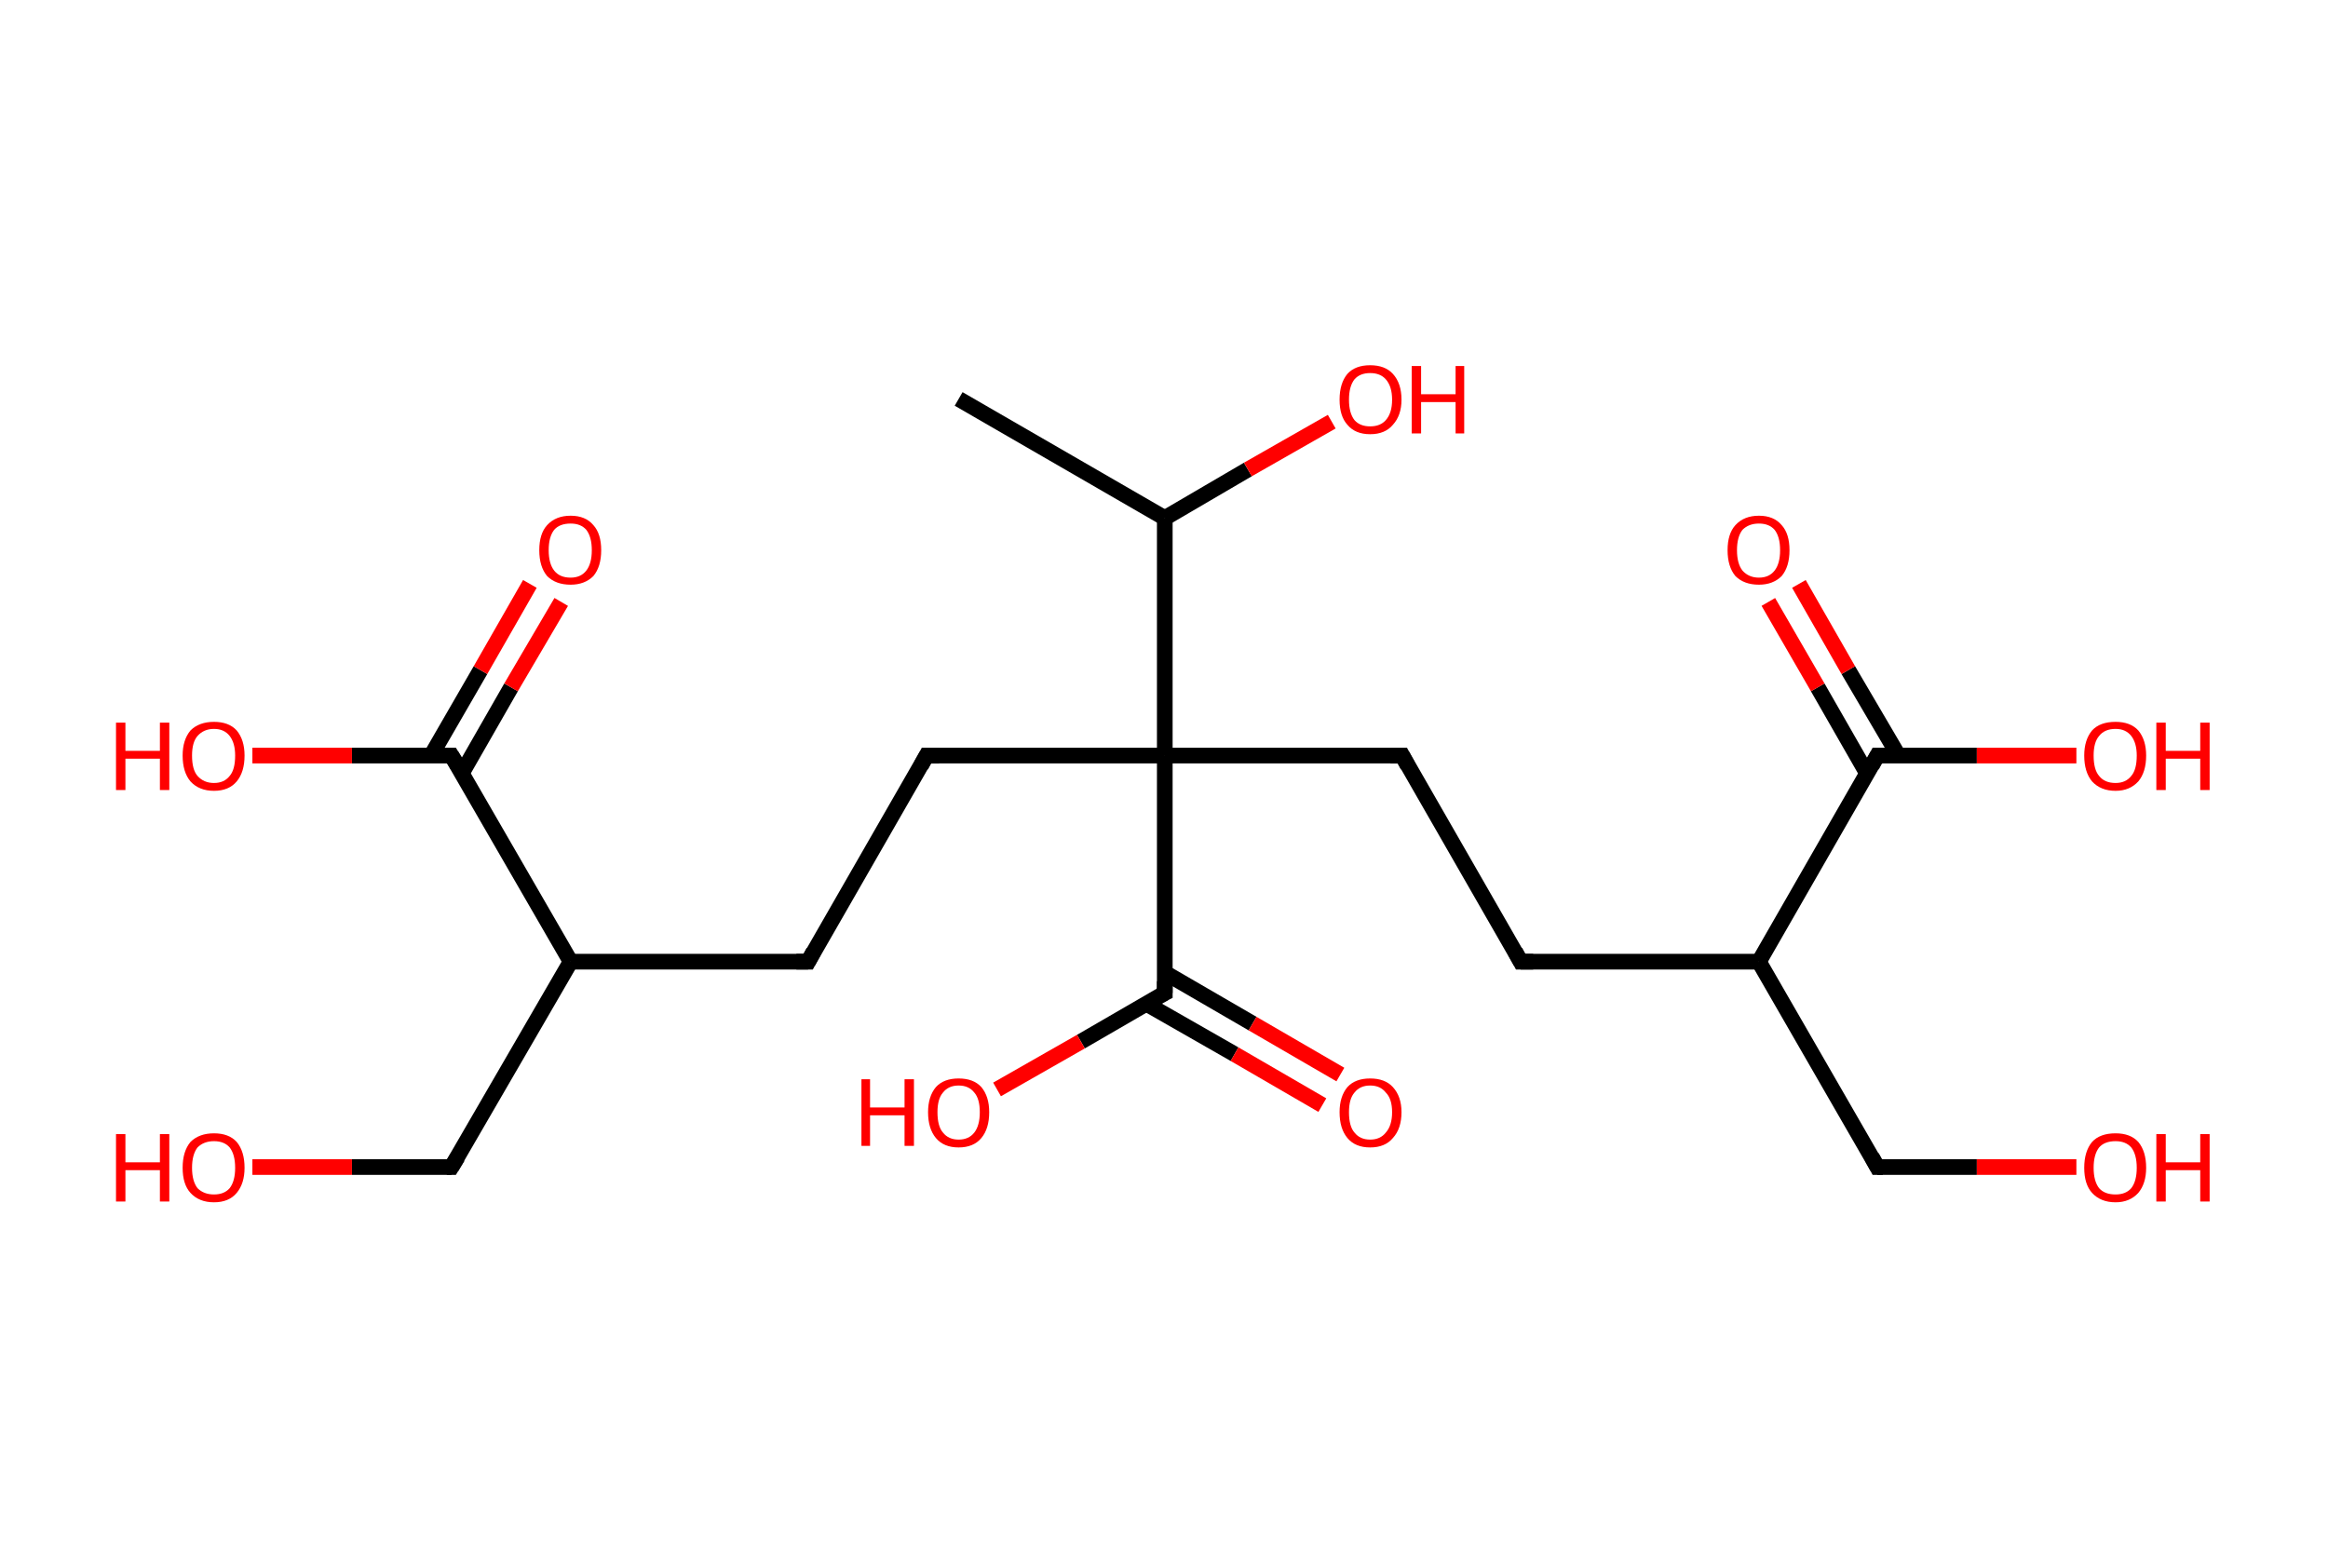<?xml version='1.0' encoding='ASCII' standalone='yes'?>
<svg xmlns="http://www.w3.org/2000/svg" xmlns:rdkit="http://www.rdkit.org/xml" xmlns:xlink="http://www.w3.org/1999/xlink" version="1.1" baseProfile="full" xml:space="preserve" width="297px" height="200px" viewBox="0 0 297 200">
<!-- END OF HEADER -->
<rect style="opacity:1.0;fill:#FFFFFF;stroke:none" width="297.0" height="200.0" x="0.0" y="0.0"> </rect>
<path class="bond-0 atom-0 atom-1" d="M 122.3,50.9 L 148.6,66.1" style="fill:none;fill-rule:evenodd;stroke:#000000;stroke-width:2.0px;stroke-linecap:butt;stroke-linejoin:miter;stroke-opacity:1"/>
<path class="bond-1 atom-1 atom-2" d="M 148.6,66.1 L 159.2,59.9" style="fill:none;fill-rule:evenodd;stroke:#000000;stroke-width:2.0px;stroke-linecap:butt;stroke-linejoin:miter;stroke-opacity:1"/>
<path class="bond-1 atom-1 atom-2" d="M 159.2,59.9 L 169.9,53.8" style="fill:none;fill-rule:evenodd;stroke:#FF0000;stroke-width:2.0px;stroke-linecap:butt;stroke-linejoin:miter;stroke-opacity:1"/>
<path class="bond-2 atom-1 atom-3" d="M 148.6,66.1 L 148.6,96.4" style="fill:none;fill-rule:evenodd;stroke:#000000;stroke-width:2.0px;stroke-linecap:butt;stroke-linejoin:miter;stroke-opacity:1"/>
<path class="bond-3 atom-3 atom-4" d="M 148.6,96.4 L 118.2,96.4" style="fill:none;fill-rule:evenodd;stroke:#000000;stroke-width:2.0px;stroke-linecap:butt;stroke-linejoin:miter;stroke-opacity:1"/>
<path class="bond-4 atom-4 atom-5" d="M 118.2,96.4 L 103.1,122.7" style="fill:none;fill-rule:evenodd;stroke:#000000;stroke-width:2.0px;stroke-linecap:butt;stroke-linejoin:miter;stroke-opacity:1"/>
<path class="bond-5 atom-5 atom-6" d="M 103.1,122.7 L 72.8,122.7" style="fill:none;fill-rule:evenodd;stroke:#000000;stroke-width:2.0px;stroke-linecap:butt;stroke-linejoin:miter;stroke-opacity:1"/>
<path class="bond-6 atom-6 atom-7" d="M 72.8,122.7 L 57.6,148.9" style="fill:none;fill-rule:evenodd;stroke:#000000;stroke-width:2.0px;stroke-linecap:butt;stroke-linejoin:miter;stroke-opacity:1"/>
<path class="bond-7 atom-7 atom-8" d="M 57.6,148.9 L 44.9,148.9" style="fill:none;fill-rule:evenodd;stroke:#000000;stroke-width:2.0px;stroke-linecap:butt;stroke-linejoin:miter;stroke-opacity:1"/>
<path class="bond-7 atom-7 atom-8" d="M 44.9,148.9 L 32.2,148.9" style="fill:none;fill-rule:evenodd;stroke:#FF0000;stroke-width:2.0px;stroke-linecap:butt;stroke-linejoin:miter;stroke-opacity:1"/>
<path class="bond-8 atom-6 atom-9" d="M 72.8,122.7 L 57.6,96.4" style="fill:none;fill-rule:evenodd;stroke:#000000;stroke-width:2.0px;stroke-linecap:butt;stroke-linejoin:miter;stroke-opacity:1"/>
<path class="bond-9 atom-9 atom-10" d="M 58.9,98.7 L 65.2,87.7" style="fill:none;fill-rule:evenodd;stroke:#000000;stroke-width:2.0px;stroke-linecap:butt;stroke-linejoin:miter;stroke-opacity:1"/>
<path class="bond-9 atom-9 atom-10" d="M 65.2,87.7 L 71.6,76.8" style="fill:none;fill-rule:evenodd;stroke:#FF0000;stroke-width:2.0px;stroke-linecap:butt;stroke-linejoin:miter;stroke-opacity:1"/>
<path class="bond-9 atom-9 atom-10" d="M 55.0,96.4 L 61.3,85.5" style="fill:none;fill-rule:evenodd;stroke:#000000;stroke-width:2.0px;stroke-linecap:butt;stroke-linejoin:miter;stroke-opacity:1"/>
<path class="bond-9 atom-9 atom-10" d="M 61.3,85.5 L 67.6,74.5" style="fill:none;fill-rule:evenodd;stroke:#FF0000;stroke-width:2.0px;stroke-linecap:butt;stroke-linejoin:miter;stroke-opacity:1"/>
<path class="bond-10 atom-9 atom-11" d="M 57.6,96.4 L 44.9,96.4" style="fill:none;fill-rule:evenodd;stroke:#000000;stroke-width:2.0px;stroke-linecap:butt;stroke-linejoin:miter;stroke-opacity:1"/>
<path class="bond-10 atom-9 atom-11" d="M 44.9,96.4 L 32.2,96.4" style="fill:none;fill-rule:evenodd;stroke:#FF0000;stroke-width:2.0px;stroke-linecap:butt;stroke-linejoin:miter;stroke-opacity:1"/>
<path class="bond-11 atom-3 atom-12" d="M 148.6,96.4 L 178.9,96.4" style="fill:none;fill-rule:evenodd;stroke:#000000;stroke-width:2.0px;stroke-linecap:butt;stroke-linejoin:miter;stroke-opacity:1"/>
<path class="bond-12 atom-12 atom-13" d="M 178.9,96.4 L 194.0,122.7" style="fill:none;fill-rule:evenodd;stroke:#000000;stroke-width:2.0px;stroke-linecap:butt;stroke-linejoin:miter;stroke-opacity:1"/>
<path class="bond-13 atom-13 atom-14" d="M 194.0,122.7 L 224.4,122.7" style="fill:none;fill-rule:evenodd;stroke:#000000;stroke-width:2.0px;stroke-linecap:butt;stroke-linejoin:miter;stroke-opacity:1"/>
<path class="bond-14 atom-14 atom-15" d="M 224.4,122.7 L 239.5,148.9" style="fill:none;fill-rule:evenodd;stroke:#000000;stroke-width:2.0px;stroke-linecap:butt;stroke-linejoin:miter;stroke-opacity:1"/>
<path class="bond-15 atom-15 atom-16" d="M 239.5,148.9 L 252.2,148.9" style="fill:none;fill-rule:evenodd;stroke:#000000;stroke-width:2.0px;stroke-linecap:butt;stroke-linejoin:miter;stroke-opacity:1"/>
<path class="bond-15 atom-15 atom-16" d="M 252.2,148.9 L 264.9,148.9" style="fill:none;fill-rule:evenodd;stroke:#FF0000;stroke-width:2.0px;stroke-linecap:butt;stroke-linejoin:miter;stroke-opacity:1"/>
<path class="bond-16 atom-14 atom-17" d="M 224.4,122.7 L 239.5,96.4" style="fill:none;fill-rule:evenodd;stroke:#000000;stroke-width:2.0px;stroke-linecap:butt;stroke-linejoin:miter;stroke-opacity:1"/>
<path class="bond-17 atom-17 atom-18" d="M 242.2,96.4 L 235.8,85.5" style="fill:none;fill-rule:evenodd;stroke:#000000;stroke-width:2.0px;stroke-linecap:butt;stroke-linejoin:miter;stroke-opacity:1"/>
<path class="bond-17 atom-17 atom-18" d="M 235.8,85.5 L 229.5,74.5" style="fill:none;fill-rule:evenodd;stroke:#FF0000;stroke-width:2.0px;stroke-linecap:butt;stroke-linejoin:miter;stroke-opacity:1"/>
<path class="bond-17 atom-17 atom-18" d="M 238.2,98.7 L 231.9,87.7" style="fill:none;fill-rule:evenodd;stroke:#000000;stroke-width:2.0px;stroke-linecap:butt;stroke-linejoin:miter;stroke-opacity:1"/>
<path class="bond-17 atom-17 atom-18" d="M 231.9,87.7 L 225.6,76.8" style="fill:none;fill-rule:evenodd;stroke:#FF0000;stroke-width:2.0px;stroke-linecap:butt;stroke-linejoin:miter;stroke-opacity:1"/>
<path class="bond-18 atom-17 atom-19" d="M 239.5,96.4 L 252.2,96.4" style="fill:none;fill-rule:evenodd;stroke:#000000;stroke-width:2.0px;stroke-linecap:butt;stroke-linejoin:miter;stroke-opacity:1"/>
<path class="bond-18 atom-17 atom-19" d="M 252.2,96.4 L 264.9,96.4" style="fill:none;fill-rule:evenodd;stroke:#FF0000;stroke-width:2.0px;stroke-linecap:butt;stroke-linejoin:miter;stroke-opacity:1"/>
<path class="bond-19 atom-3 atom-20" d="M 148.6,96.4 L 148.6,126.7" style="fill:none;fill-rule:evenodd;stroke:#000000;stroke-width:2.0px;stroke-linecap:butt;stroke-linejoin:miter;stroke-opacity:1"/>
<path class="bond-20 atom-20 atom-21" d="M 146.3,128.1 L 157.5,134.5" style="fill:none;fill-rule:evenodd;stroke:#000000;stroke-width:2.0px;stroke-linecap:butt;stroke-linejoin:miter;stroke-opacity:1"/>
<path class="bond-20 atom-20 atom-21" d="M 157.5,134.5 L 168.7,141.0" style="fill:none;fill-rule:evenodd;stroke:#FF0000;stroke-width:2.0px;stroke-linecap:butt;stroke-linejoin:miter;stroke-opacity:1"/>
<path class="bond-20 atom-20 atom-21" d="M 148.6,124.1 L 159.8,130.6" style="fill:none;fill-rule:evenodd;stroke:#000000;stroke-width:2.0px;stroke-linecap:butt;stroke-linejoin:miter;stroke-opacity:1"/>
<path class="bond-20 atom-20 atom-21" d="M 159.8,130.6 L 171.0,137.1" style="fill:none;fill-rule:evenodd;stroke:#FF0000;stroke-width:2.0px;stroke-linecap:butt;stroke-linejoin:miter;stroke-opacity:1"/>
<path class="bond-21 atom-20 atom-22" d="M 148.6,126.7 L 137.9,132.9" style="fill:none;fill-rule:evenodd;stroke:#000000;stroke-width:2.0px;stroke-linecap:butt;stroke-linejoin:miter;stroke-opacity:1"/>
<path class="bond-21 atom-20 atom-22" d="M 137.9,132.9 L 127.2,139.0" style="fill:none;fill-rule:evenodd;stroke:#FF0000;stroke-width:2.0px;stroke-linecap:butt;stroke-linejoin:miter;stroke-opacity:1"/>
<path d="M 119.8,96.4 L 118.2,96.4 L 117.5,97.7" style="fill:none;stroke:#000000;stroke-width:2.0px;stroke-linecap:butt;stroke-linejoin:miter;stroke-opacity:1;"/>
<path d="M 103.8,121.4 L 103.1,122.7 L 101.6,122.7" style="fill:none;stroke:#000000;stroke-width:2.0px;stroke-linecap:butt;stroke-linejoin:miter;stroke-opacity:1;"/>
<path d="M 58.4,147.6 L 57.6,148.9 L 57.0,148.9" style="fill:none;stroke:#000000;stroke-width:2.0px;stroke-linecap:butt;stroke-linejoin:miter;stroke-opacity:1;"/>
<path d="M 58.4,97.7 L 57.6,96.4 L 57.0,96.4" style="fill:none;stroke:#000000;stroke-width:2.0px;stroke-linecap:butt;stroke-linejoin:miter;stroke-opacity:1;"/>
<path d="M 177.4,96.4 L 178.9,96.4 L 179.6,97.7" style="fill:none;stroke:#000000;stroke-width:2.0px;stroke-linecap:butt;stroke-linejoin:miter;stroke-opacity:1;"/>
<path d="M 193.3,121.4 L 194.0,122.7 L 195.6,122.7" style="fill:none;stroke:#000000;stroke-width:2.0px;stroke-linecap:butt;stroke-linejoin:miter;stroke-opacity:1;"/>
<path d="M 238.8,147.6 L 239.5,148.9 L 240.2,148.9" style="fill:none;stroke:#000000;stroke-width:2.0px;stroke-linecap:butt;stroke-linejoin:miter;stroke-opacity:1;"/>
<path d="M 238.8,97.7 L 239.5,96.4 L 240.2,96.4" style="fill:none;stroke:#000000;stroke-width:2.0px;stroke-linecap:butt;stroke-linejoin:miter;stroke-opacity:1;"/>
<path d="M 148.6,125.2 L 148.6,126.7 L 148.0,127.0" style="fill:none;stroke:#000000;stroke-width:2.0px;stroke-linecap:butt;stroke-linejoin:miter;stroke-opacity:1;"/>
<path class="atom-2" d="M 170.9 51.0 Q 170.9 48.9, 171.9 47.7 Q 172.9 46.6, 174.8 46.6 Q 176.7 46.6, 177.7 47.7 Q 178.8 48.9, 178.8 51.0 Q 178.8 53.0, 177.7 54.2 Q 176.7 55.4, 174.8 55.4 Q 172.9 55.4, 171.9 54.2 Q 170.9 53.1, 170.9 51.0 M 174.8 54.4 Q 176.1 54.4, 176.8 53.6 Q 177.6 52.7, 177.6 51.0 Q 177.6 49.3, 176.8 48.4 Q 176.1 47.6, 174.8 47.6 Q 173.5 47.6, 172.8 48.4 Q 172.1 49.3, 172.1 51.0 Q 172.1 52.7, 172.8 53.6 Q 173.5 54.4, 174.8 54.4 " fill="#FF0000"/>
<path class="atom-2" d="M 180.1 46.7 L 181.3 46.7 L 181.3 50.3 L 185.7 50.3 L 185.7 46.7 L 186.8 46.7 L 186.8 55.3 L 185.7 55.3 L 185.7 51.3 L 181.3 51.3 L 181.3 55.3 L 180.1 55.3 L 180.1 46.7 " fill="#FF0000"/>
<path class="atom-8" d="M 14.8 144.7 L 16.0 144.7 L 16.0 148.3 L 20.4 148.3 L 20.4 144.7 L 21.6 144.7 L 21.6 153.3 L 20.4 153.3 L 20.4 149.3 L 16.0 149.3 L 16.0 153.3 L 14.8 153.3 L 14.8 144.7 " fill="#FF0000"/>
<path class="atom-8" d="M 23.3 149.0 Q 23.3 146.9, 24.3 145.7 Q 25.4 144.6, 27.3 144.6 Q 29.2 144.6, 30.2 145.7 Q 31.2 146.9, 31.2 149.0 Q 31.2 151.0, 30.2 152.2 Q 29.2 153.4, 27.3 153.4 Q 25.4 153.4, 24.3 152.2 Q 23.3 151.1, 23.3 149.0 M 27.3 152.4 Q 28.6 152.4, 29.3 151.6 Q 30.0 150.7, 30.0 149.0 Q 30.0 147.3, 29.3 146.4 Q 28.6 145.6, 27.3 145.6 Q 26.0 145.6, 25.2 146.4 Q 24.5 147.3, 24.5 149.0 Q 24.5 150.7, 25.2 151.6 Q 26.0 152.4, 27.3 152.4 " fill="#FF0000"/>
<path class="atom-10" d="M 68.8 70.2 Q 68.8 68.1, 69.8 67.0 Q 70.9 65.8, 72.8 65.8 Q 74.7 65.8, 75.7 67.0 Q 76.7 68.1, 76.7 70.2 Q 76.7 72.3, 75.7 73.5 Q 74.6 74.6, 72.8 74.6 Q 70.9 74.6, 69.8 73.5 Q 68.8 72.3, 68.8 70.2 M 72.8 73.7 Q 74.1 73.7, 74.8 72.8 Q 75.5 71.9, 75.5 70.2 Q 75.5 68.5, 74.8 67.6 Q 74.1 66.8, 72.8 66.8 Q 71.4 66.8, 70.7 67.6 Q 70.0 68.5, 70.0 70.2 Q 70.0 71.9, 70.7 72.8 Q 71.4 73.7, 72.8 73.7 " fill="#FF0000"/>
<path class="atom-11" d="M 14.8 92.2 L 16.0 92.2 L 16.0 95.8 L 20.4 95.8 L 20.4 92.2 L 21.6 92.2 L 21.6 100.8 L 20.4 100.8 L 20.4 96.8 L 16.0 96.8 L 16.0 100.8 L 14.8 100.8 L 14.8 92.2 " fill="#FF0000"/>
<path class="atom-11" d="M 23.3 96.4 Q 23.3 94.4, 24.3 93.2 Q 25.4 92.1, 27.3 92.1 Q 29.2 92.1, 30.2 93.2 Q 31.2 94.4, 31.2 96.4 Q 31.2 98.5, 30.2 99.7 Q 29.2 100.9, 27.3 100.9 Q 25.4 100.9, 24.3 99.7 Q 23.3 98.5, 23.3 96.4 M 27.3 99.9 Q 28.6 99.9, 29.3 99.0 Q 30.0 98.2, 30.0 96.4 Q 30.0 94.8, 29.3 93.9 Q 28.6 93.0, 27.3 93.0 Q 26.0 93.0, 25.2 93.9 Q 24.5 94.7, 24.5 96.4 Q 24.5 98.2, 25.2 99.0 Q 26.0 99.9, 27.3 99.9 " fill="#FF0000"/>
<path class="atom-16" d="M 265.9 149.0 Q 265.9 146.9, 266.9 145.7 Q 267.9 144.6, 269.9 144.6 Q 271.8 144.6, 272.8 145.7 Q 273.8 146.9, 273.8 149.0 Q 273.8 151.0, 272.8 152.2 Q 271.7 153.4, 269.9 153.4 Q 268.0 153.4, 266.9 152.2 Q 265.9 151.1, 265.9 149.0 M 269.9 152.4 Q 271.2 152.4, 271.9 151.6 Q 272.6 150.7, 272.6 149.0 Q 272.6 147.3, 271.9 146.4 Q 271.2 145.6, 269.9 145.6 Q 268.5 145.6, 267.8 146.4 Q 267.1 147.3, 267.1 149.0 Q 267.1 150.7, 267.8 151.6 Q 268.5 152.4, 269.9 152.4 " fill="#FF0000"/>
<path class="atom-16" d="M 275.1 144.7 L 276.3 144.7 L 276.3 148.3 L 280.7 148.3 L 280.7 144.7 L 281.9 144.7 L 281.9 153.3 L 280.7 153.3 L 280.7 149.3 L 276.3 149.3 L 276.3 153.3 L 275.1 153.3 L 275.1 144.7 " fill="#FF0000"/>
<path class="atom-18" d="M 220.4 70.2 Q 220.4 68.1, 221.4 67.0 Q 222.5 65.8, 224.4 65.8 Q 226.3 65.8, 227.3 67.0 Q 228.3 68.1, 228.3 70.2 Q 228.3 72.3, 227.3 73.5 Q 226.2 74.6, 224.4 74.6 Q 222.5 74.6, 221.4 73.5 Q 220.4 72.3, 220.4 70.2 M 224.4 73.7 Q 225.7 73.7, 226.4 72.8 Q 227.1 71.9, 227.1 70.2 Q 227.1 68.5, 226.4 67.6 Q 225.7 66.8, 224.4 66.8 Q 223.1 66.8, 222.3 67.6 Q 221.6 68.5, 221.6 70.2 Q 221.6 71.9, 222.3 72.8 Q 223.1 73.7, 224.4 73.7 " fill="#FF0000"/>
<path class="atom-19" d="M 265.9 96.4 Q 265.9 94.4, 266.9 93.2 Q 267.9 92.1, 269.9 92.1 Q 271.8 92.1, 272.8 93.2 Q 273.8 94.4, 273.8 96.4 Q 273.8 98.5, 272.8 99.7 Q 271.7 100.9, 269.9 100.9 Q 268.0 100.9, 266.9 99.7 Q 265.9 98.5, 265.9 96.4 M 269.9 99.9 Q 271.2 99.9, 271.9 99.0 Q 272.6 98.2, 272.6 96.4 Q 272.6 94.8, 271.9 93.9 Q 271.2 93.0, 269.9 93.0 Q 268.5 93.0, 267.8 93.9 Q 267.1 94.7, 267.1 96.4 Q 267.1 98.2, 267.8 99.0 Q 268.5 99.9, 269.9 99.9 " fill="#FF0000"/>
<path class="atom-19" d="M 275.1 92.2 L 276.3 92.2 L 276.3 95.8 L 280.7 95.8 L 280.7 92.2 L 281.9 92.2 L 281.9 100.8 L 280.7 100.8 L 280.7 96.8 L 276.3 96.8 L 276.3 100.8 L 275.1 100.8 L 275.1 92.2 " fill="#FF0000"/>
<path class="atom-21" d="M 170.9 141.9 Q 170.9 139.9, 171.9 138.7 Q 172.9 137.6, 174.8 137.6 Q 176.7 137.6, 177.7 138.7 Q 178.8 139.9, 178.8 141.9 Q 178.8 144.0, 177.7 145.2 Q 176.7 146.4, 174.8 146.4 Q 172.9 146.4, 171.9 145.2 Q 170.9 144.0, 170.9 141.9 M 174.8 145.4 Q 176.1 145.4, 176.8 144.5 Q 177.6 143.6, 177.6 141.9 Q 177.6 140.2, 176.8 139.4 Q 176.1 138.5, 174.8 138.5 Q 173.5 138.5, 172.8 139.4 Q 172.1 140.2, 172.1 141.9 Q 172.1 143.7, 172.8 144.5 Q 173.5 145.4, 174.8 145.4 " fill="#FF0000"/>
<path class="atom-22" d="M 109.9 137.7 L 111.0 137.7 L 111.0 141.3 L 115.4 141.3 L 115.4 137.7 L 116.6 137.7 L 116.6 146.2 L 115.4 146.2 L 115.4 142.3 L 111.0 142.3 L 111.0 146.2 L 109.9 146.2 L 109.9 137.7 " fill="#FF0000"/>
<path class="atom-22" d="M 118.4 141.9 Q 118.4 139.9, 119.4 138.7 Q 120.4 137.6, 122.3 137.6 Q 124.2 137.6, 125.2 138.7 Q 126.2 139.9, 126.2 141.9 Q 126.2 144.0, 125.2 145.2 Q 124.2 146.4, 122.3 146.4 Q 120.4 146.4, 119.4 145.2 Q 118.4 144.0, 118.4 141.9 M 122.3 145.4 Q 123.6 145.4, 124.3 144.5 Q 125.0 143.6, 125.0 141.9 Q 125.0 140.2, 124.3 139.4 Q 123.6 138.5, 122.3 138.5 Q 121.0 138.5, 120.3 139.4 Q 119.6 140.2, 119.6 141.9 Q 119.6 143.7, 120.3 144.5 Q 121.0 145.4, 122.3 145.4 " fill="#FF0000"/>
</svg>
